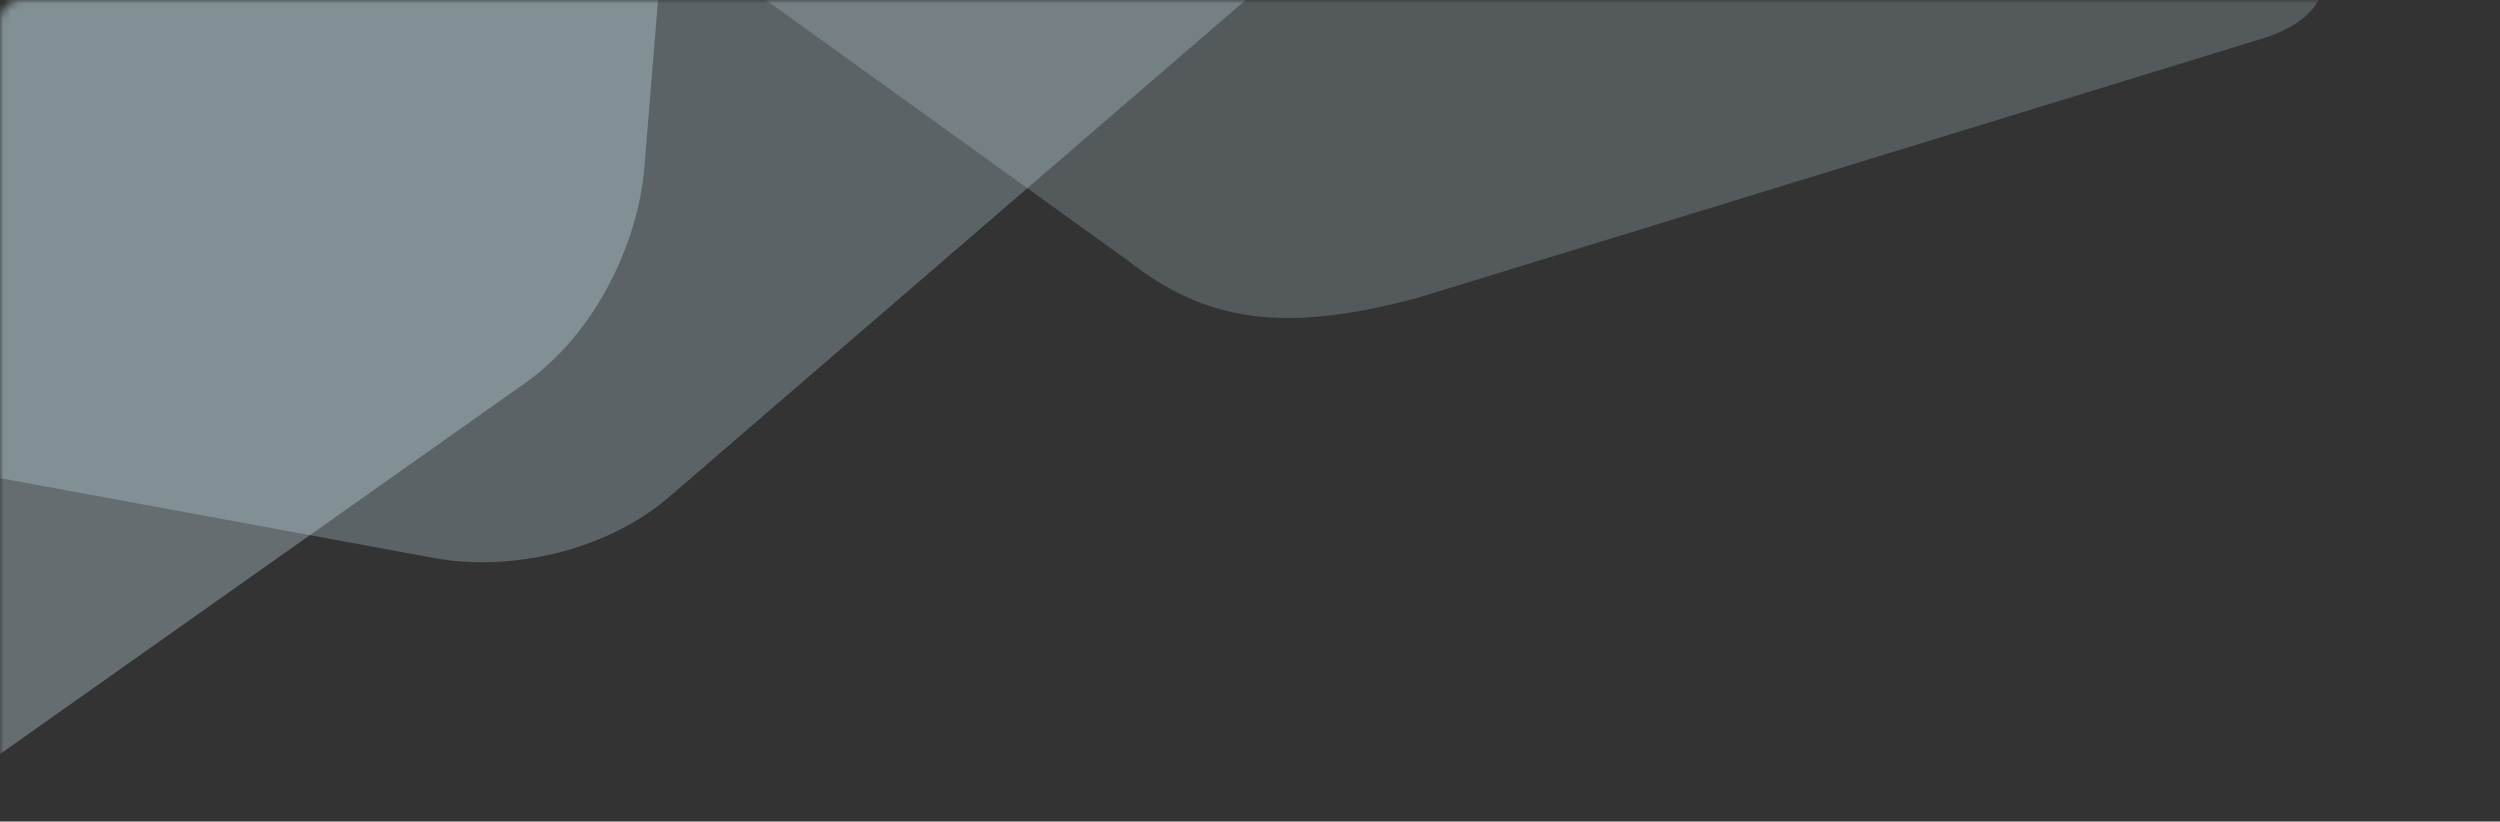 <svg width="353" height="116" viewBox="0 0 353 116" fill="none" xmlns="http://www.w3.org/2000/svg">
<rect x="0" y="0" width="353" height="116" fill="#333333" stroke="none"/>
<mask id="mask0_2783_140285" style="mask-type:alpha" maskUnits="userSpaceOnUse" x="0" y="0" width="353" height="116">
<rect width="353" height="116" rx="3" fill="#A6DCF2"/>
</mask>
<g mask="url(#mask0_2783_140285)">
<path opacity="0.2" fill-rule="evenodd" clip-rule="evenodd" d="M200.312 42.012L319.469 5.44C329.809 2.209 330.913 -5.11 321.937 -10.921L217.12 -82.843C206.428 -90.853 196.26 -93.837 180.603 -88.037L61.62 -51.631C51.279 -48.4 50.175 -41.081 59.152 -35.27L159.229 36.775C169.982 45.185 180.758 47.31 200.312 42.012Z" fill="#D9F4FF"/>
<path opacity="0.25" fill-rule="evenodd" clip-rule="evenodd" d="M61.656 78.859L-61.748 56.147C-72.29 54.101 -74.158 47.004 -65.923 40.282L29.795 -42.214C37.92 -49.353 52.934 -53.45 63.069 -51.293L186.474 -28.581C197.015 -26.535 198.883 -19.437 190.649 -12.716L94.93 69.781C85.484 78.152 71.682 80.599 61.656 78.859Z" fill="#D9F4FF"/>
<path opacity="0.3" fill-rule="evenodd" clip-rule="evenodd" d="M90.953 24.01L101.347 -103.242C102.134 -114.139 95.885 -117.813 87.378 -111.454L-15.655 -38.663C-24.53 -32.52 -32.301 -18.813 -32.879 -8.286L-43.273 118.966C-44.06 129.863 -37.811 133.537 -29.303 127.178L73.729 54.387C84.115 47.263 90.008 34.321 90.953 24.01Z" fill="#D9F4FF"/>
</g>
</svg>

